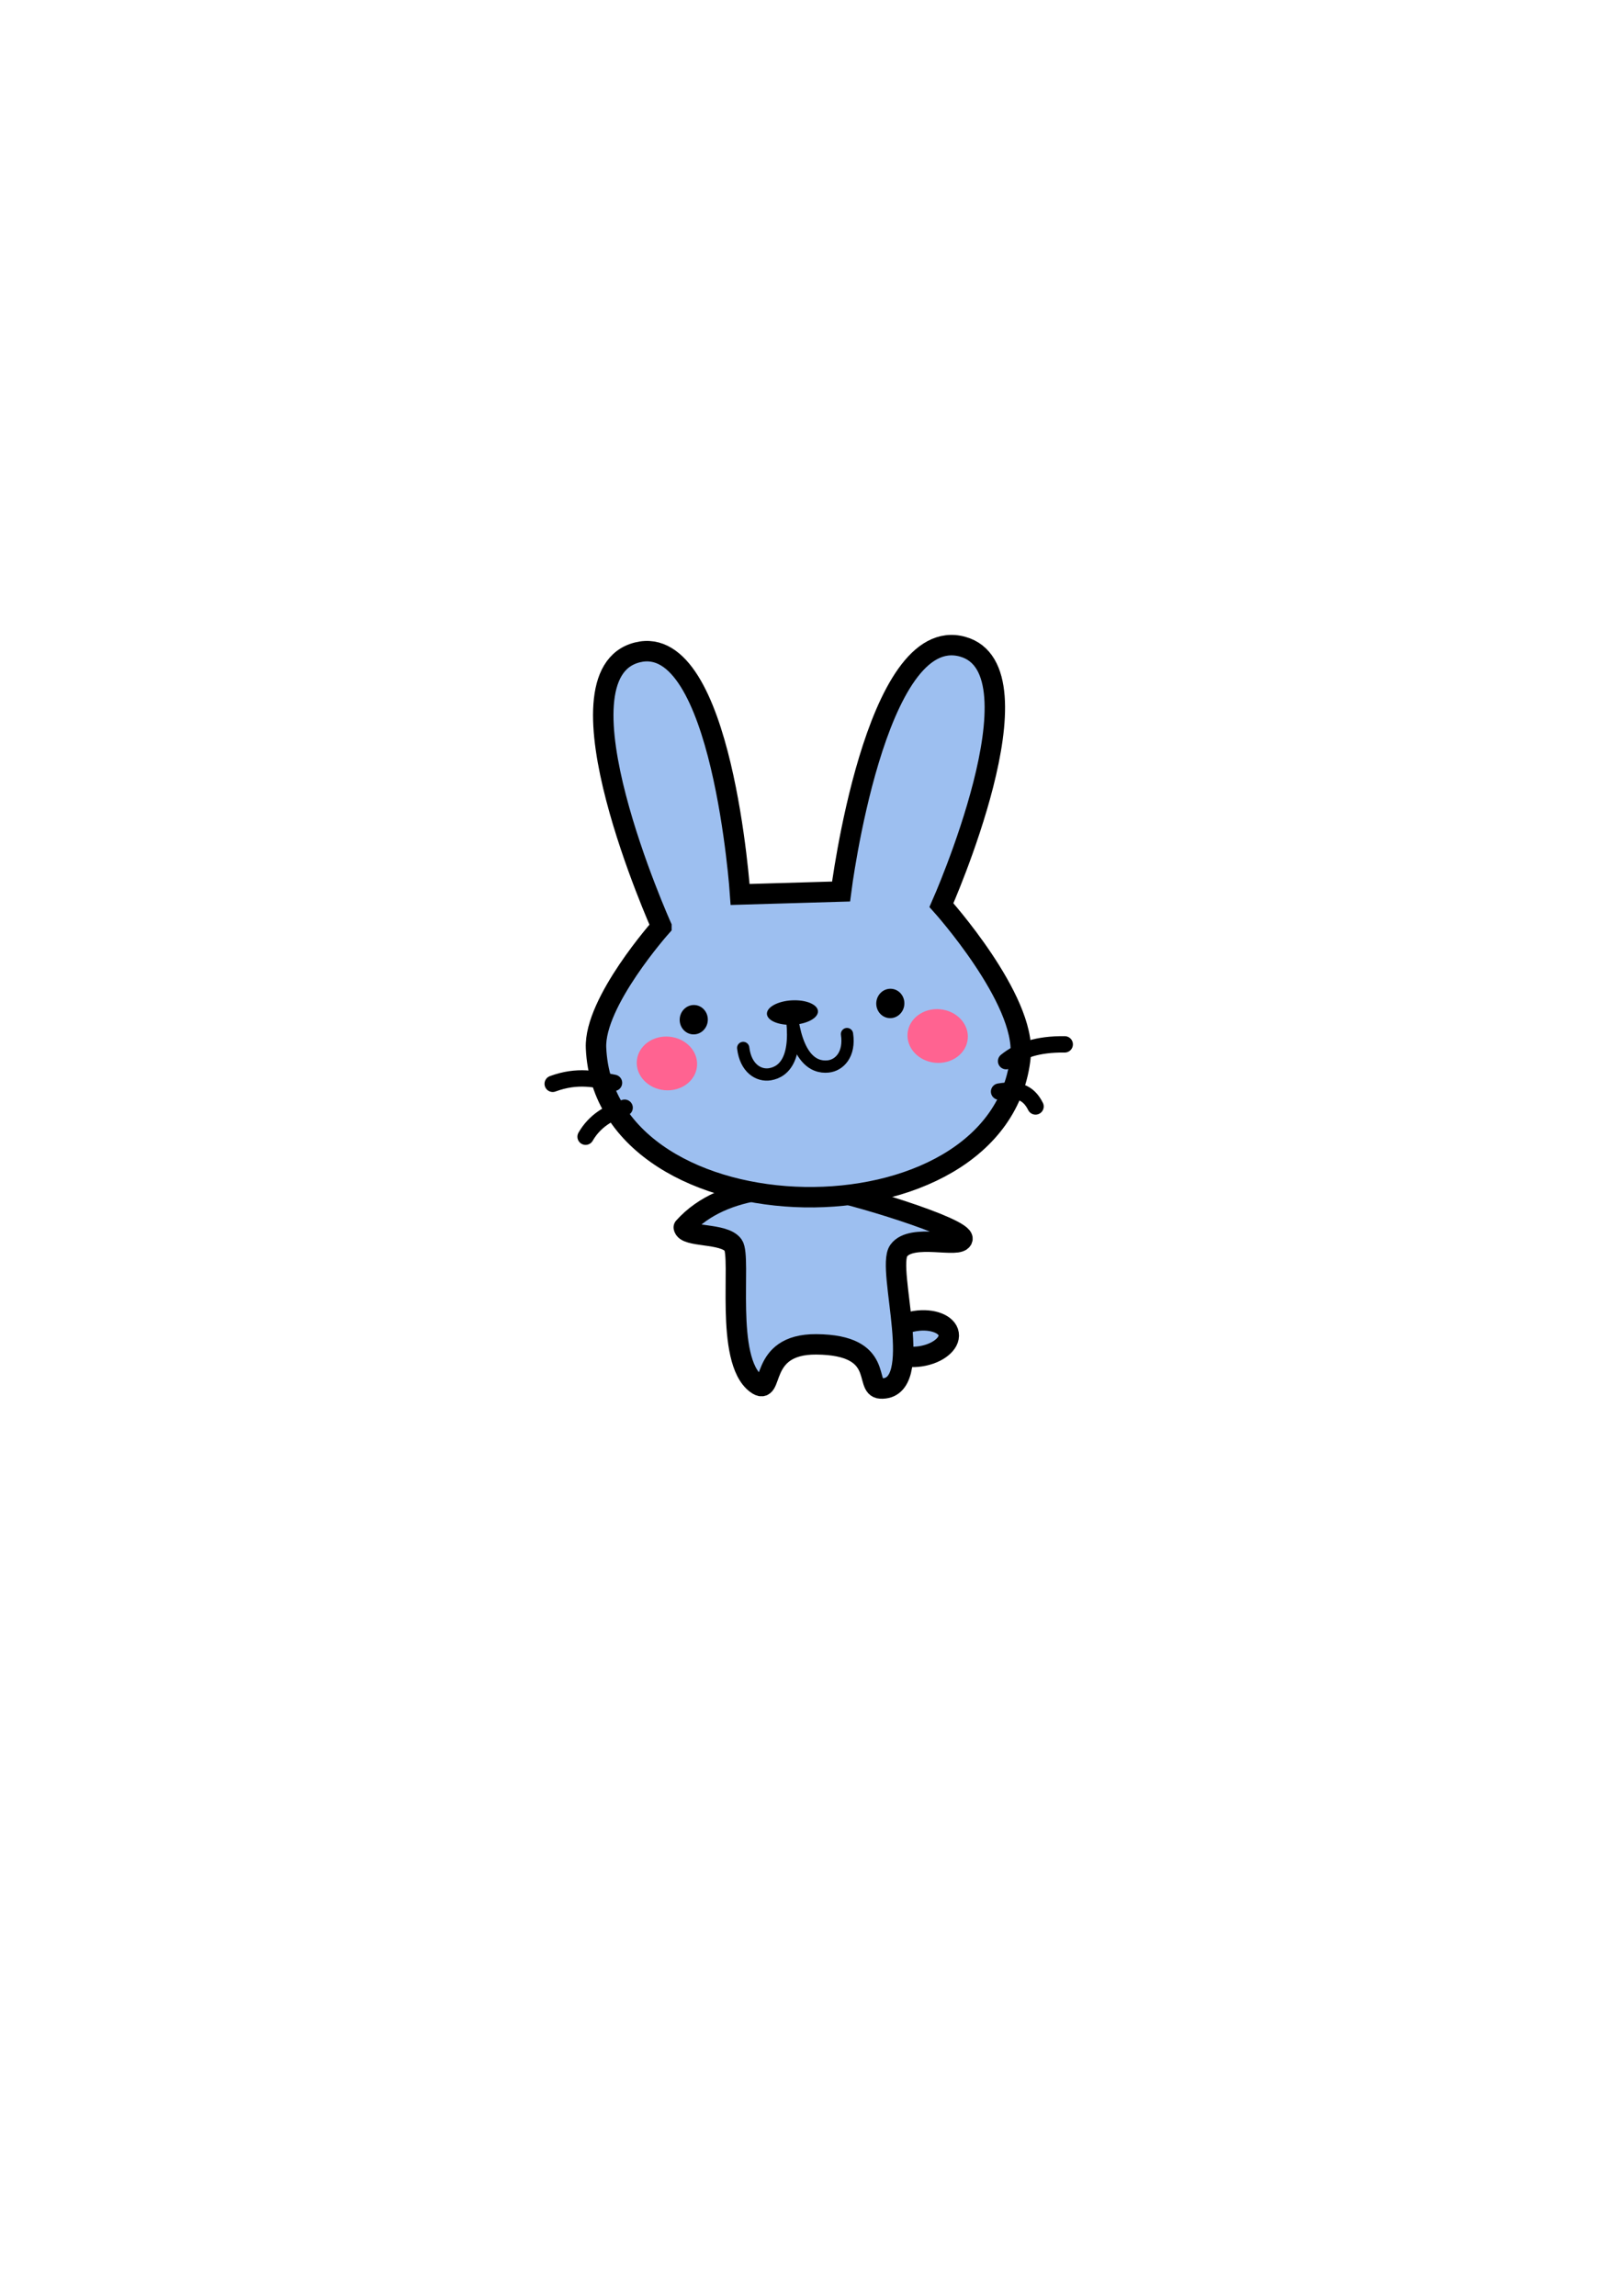 <?xml version="1.0" encoding="UTF-8" standalone="no"?>
<!-- Created with Inkscape (http://www.inkscape.org/) -->

<svg
   xmlns:dc="http://purl.org/dc/elements/1.1/"
   xmlns:cc="http://creativecommons.org/ns#"
   xmlns:rdf="http://www.w3.org/1999/02/22-rdf-syntax-ns#"
   xmlns:svg="http://www.w3.org/2000/svg"
   xmlns="http://www.w3.org/2000/svg"
   xmlns:sodipodi="http://sodipodi.sourceforge.net/DTD/sodipodi-0.dtd"
   xmlns:inkscape="http://www.inkscape.org/namespaces/inkscape"
   width="210mm"
   height="297mm"
   viewBox="0 0 210 297"
   version="1.1"
   id="svg8"
   inkscape:version="0.92.3 (2405546, 2018-03-11)"
   sodipodi:docname="bunny.svg">
  <defs
     id="defs2" />
  <sodipodi:namedview
     id="base"
     pagecolor="#ffffff"
     bordercolor="#666666"
     borderopacity="1.0"
     inkscape:pageopacity="0.0"
     inkscape:pageshadow="2"
     inkscape:zoom="1.4"
     inkscape:cx="577.04459"
     inkscape:cy="559.25044"
     inkscape:document-units="mm"
     inkscape:current-layer="layer1"
     showgrid="false"
     inkscape:window-width="1920"
     inkscape:window-height="1054"
     inkscape:window-x="0"
     inkscape:window-y="25"
     inkscape:window-maximized="1" />
  <g
     inkscape:label="Layer 1"
     inkscape:groupmode="layer"
     id="layer1">
    <g
       id="g894"
       style="stroke-width:2.64;stroke-miterlimit:4;stroke-dasharray:none">
      <g
         transform="rotate(12.727,103.189,147.22)"
         id="g875"
         style="stroke-width:2.64;stroke-miterlimit:4;stroke-dasharray:none">
        <ellipse
           style="opacity:1;fill:#9dbff0;fill-opacity:1;stroke:#000000;stroke-width:2.64;stroke-linecap:round;stroke-linejoin:round;stroke-miterlimit:4;stroke-dasharray:none;stroke-opacity:1"
           id="path852"
           cx="53.257"
           cy="202.89"
           rx="4.016"
           ry="2.309"
           transform="rotate(-21.57)" />
        <path
           style="fill:#9dbff0;fill-opacity:1;fill-rule:evenodd;stroke:#000000;stroke-width:2.64;stroke-linecap:round;stroke-linejoin:round;stroke-miterlimit:4;stroke-dasharray:none;stroke-opacity:1"
           d="m 91.382,161.739 c 0.485,1.278 5.232,-0.529 6.742,0.838 1.435,1.299 2.138,14.714 6.846,16.825 2.831,1.269 -1.071,-5.04 6.481,-6.682 8.832,-1.92 7.195,4.113 9.354,3.742 5.915,-1.017 -2.755,-15.247 -1.635,-17.907 1.115,-2.65 7.723,-1.934 7.715,-3.294 -0.008,-1.512 -15.881,-2.596 -18.983,-2.314 -3.102,0.281 -12.72,1.922 -16.522,8.792 z"
           id="path850"
           inkscape:connector-curvature="0"
           sodipodi:nodetypes="csssssszc" />
      </g>
    </g>
    <path
       style="fill:#9dbff0;fill-opacity:1;fill-rule:evenodd;stroke:#000000;stroke-width:2.646;stroke-linecap:butt;stroke-linejoin:miter;stroke-miterlimit:4;stroke-dasharray:none;stroke-opacity:1"
       d="m 85.579,119.855 c 0,0 -14.617,-32.589 -3.104,-35.459 11.004,-2.744 13.292,31.318 13.292,31.318 l 13.056,-0.381 c 0,0 4.377,-34.834 15.734,-31.672 10.772,2.999 -2.745,33.432 -2.745,33.432 0,0 10.956,12.183 10.245,19.488 -2.431,24.982 -53.839,24.133 -54.937,-1.012 -0.26,-5.943 8.459,-15.713 8.459,-15.713 z"
       id="path826"
       inkscape:connector-curvature="0"
       sodipodi:nodetypes="csccscssc" />
    <path
       style="fill:none;fill-rule:evenodd;stroke:#000000;stroke-width:1.587;stroke-linecap:round;stroke-linejoin:round;stroke-miterlimit:4;stroke-dasharray:none;stroke-opacity:1"
       d="m 102.384,130.967 c 0.877,5.833 -0.844,7.683 -2.75,8.003 -1.47,0.247 -3.158,-0.773 -3.471,-3.402"
       id="path828"
       inkscape:connector-curvature="0"
       sodipodi:nodetypes="csc" />
    <path
       sodipodi:nodetypes="csc"
       inkscape:connector-curvature="0"
       id="path830"
       d="m 102.384,130.967 c 0.685,5.858 2.832,7.192 4.755,7 1.483,-0.148 2.844,-1.576 2.456,-4.194"
       style="fill:none;fill-rule:evenodd;stroke:#000000;stroke-width:1.587;stroke-linecap:round;stroke-linejoin:round;stroke-miterlimit:4;stroke-dasharray:none;stroke-opacity:1" />
    <ellipse
       style="opacity:1;fill:#000000;fill-opacity:1;stroke:none;stroke-width:2.349;stroke-linecap:round;stroke-linejoin:round;stroke-miterlimit:4;stroke-dasharray:none;stroke-opacity:1"
       id="path832"
       cx="125.206"
       cy="133.367"
       rx="3.292"
       ry="1.613"
       transform="matrix(1,-0.003,-0.17,0.985,0,0)" />
    <ellipse
       style="opacity:1;fill:#000000;fill-opacity:1;stroke:none;stroke-width:1.344;stroke-linecap:round;stroke-linejoin:round;stroke-miterlimit:4;stroke-dasharray:none;stroke-opacity:1"
       id="path834"
       cx="101.736"
       cy="122.919"
       rx="1.819"
       ry="1.902"
       transform="rotate(5.379)" />
    <ellipse
       ry="1.902"
       rx="1.819"
       cy="118.442"
       cx="126.86"
       id="ellipse836"
       style="opacity:1;fill:#000000;fill-opacity:1;stroke:none;stroke-width:1.344;stroke-linecap:round;stroke-linejoin:round;stroke-miterlimit:4;stroke-dasharray:none;stroke-opacity:1"
       transform="rotate(5.379)" />
    <ellipse
       style="opacity:1;fill:#ff6391;fill-opacity:1;stroke:none;stroke-width:1.266;stroke-linecap:round;stroke-linejoin:round;stroke-miterlimit:4;stroke-dasharray:none;stroke-opacity:1"
       id="path838"
       cx="98.81"
       cy="128.877"
       rx="3.909"
       ry="3.475"
       transform="rotate(5.379)" />
    <ellipse
       ry="3.475"
       rx="3.909"
       cy="122.062"
       cx="133.354"
       id="ellipse840"
       style="opacity:1;fill:#ff6391;fill-opacity:1;stroke:none;stroke-width:1.266;stroke-linecap:round;stroke-linejoin:round;stroke-miterlimit:4;stroke-dasharray:none;stroke-opacity:1"
       transform="rotate(5.379)" />
    <path
       style="fill:none;fill-rule:evenodd;stroke:#000000;stroke-width:2.117;stroke-linecap:round;stroke-linejoin:round;stroke-miterlimit:4;stroke-dasharray:none;stroke-opacity:1"
       d="m 130.179,137.276 c 1.69,-1.376 4.065,-2.219 7.587,-2.171"
       id="path842"
       inkscape:connector-curvature="0"
       sodipodi:nodetypes="cc" />
    <path
       style="fill:none;fill-rule:evenodd;stroke:#000000;stroke-width:2.117;stroke-linecap:round;stroke-linejoin:round;stroke-miterlimit:4;stroke-dasharray:none;stroke-opacity:1"
       d="m 129.271,141.217 c 2.271,-0.38 3.756,-0.007 4.718,1.921"
       id="path844"
       inkscape:connector-curvature="0"
       sodipodi:nodetypes="cc" />
    <path
       style="fill:none;fill-rule:evenodd;stroke:#000000;stroke-width:2.117;stroke-linecap:round;stroke-linejoin:round;stroke-miterlimit:4;stroke-dasharray:none;stroke-opacity:1"
       d="m 75.77,147.052 c 1.156,-1.998 2.95,-3.093 5.051,-3.752"
       id="path846"
       inkscape:connector-curvature="0"
       sodipodi:nodetypes="cc" />
    <path
       style="fill:none;fill-rule:evenodd;stroke:#000000;stroke-width:2.117;stroke-linecap:round;stroke-linejoin:round;stroke-miterlimit:4;stroke-dasharray:none;stroke-opacity:1"
       d="m 71.515,140.208 c 3.234,-1.191 5.545,-0.586 7.931,-0.126"
       id="path848"
       inkscape:connector-curvature="0"
       sodipodi:nodetypes="cc" />
  </g>
</svg>
